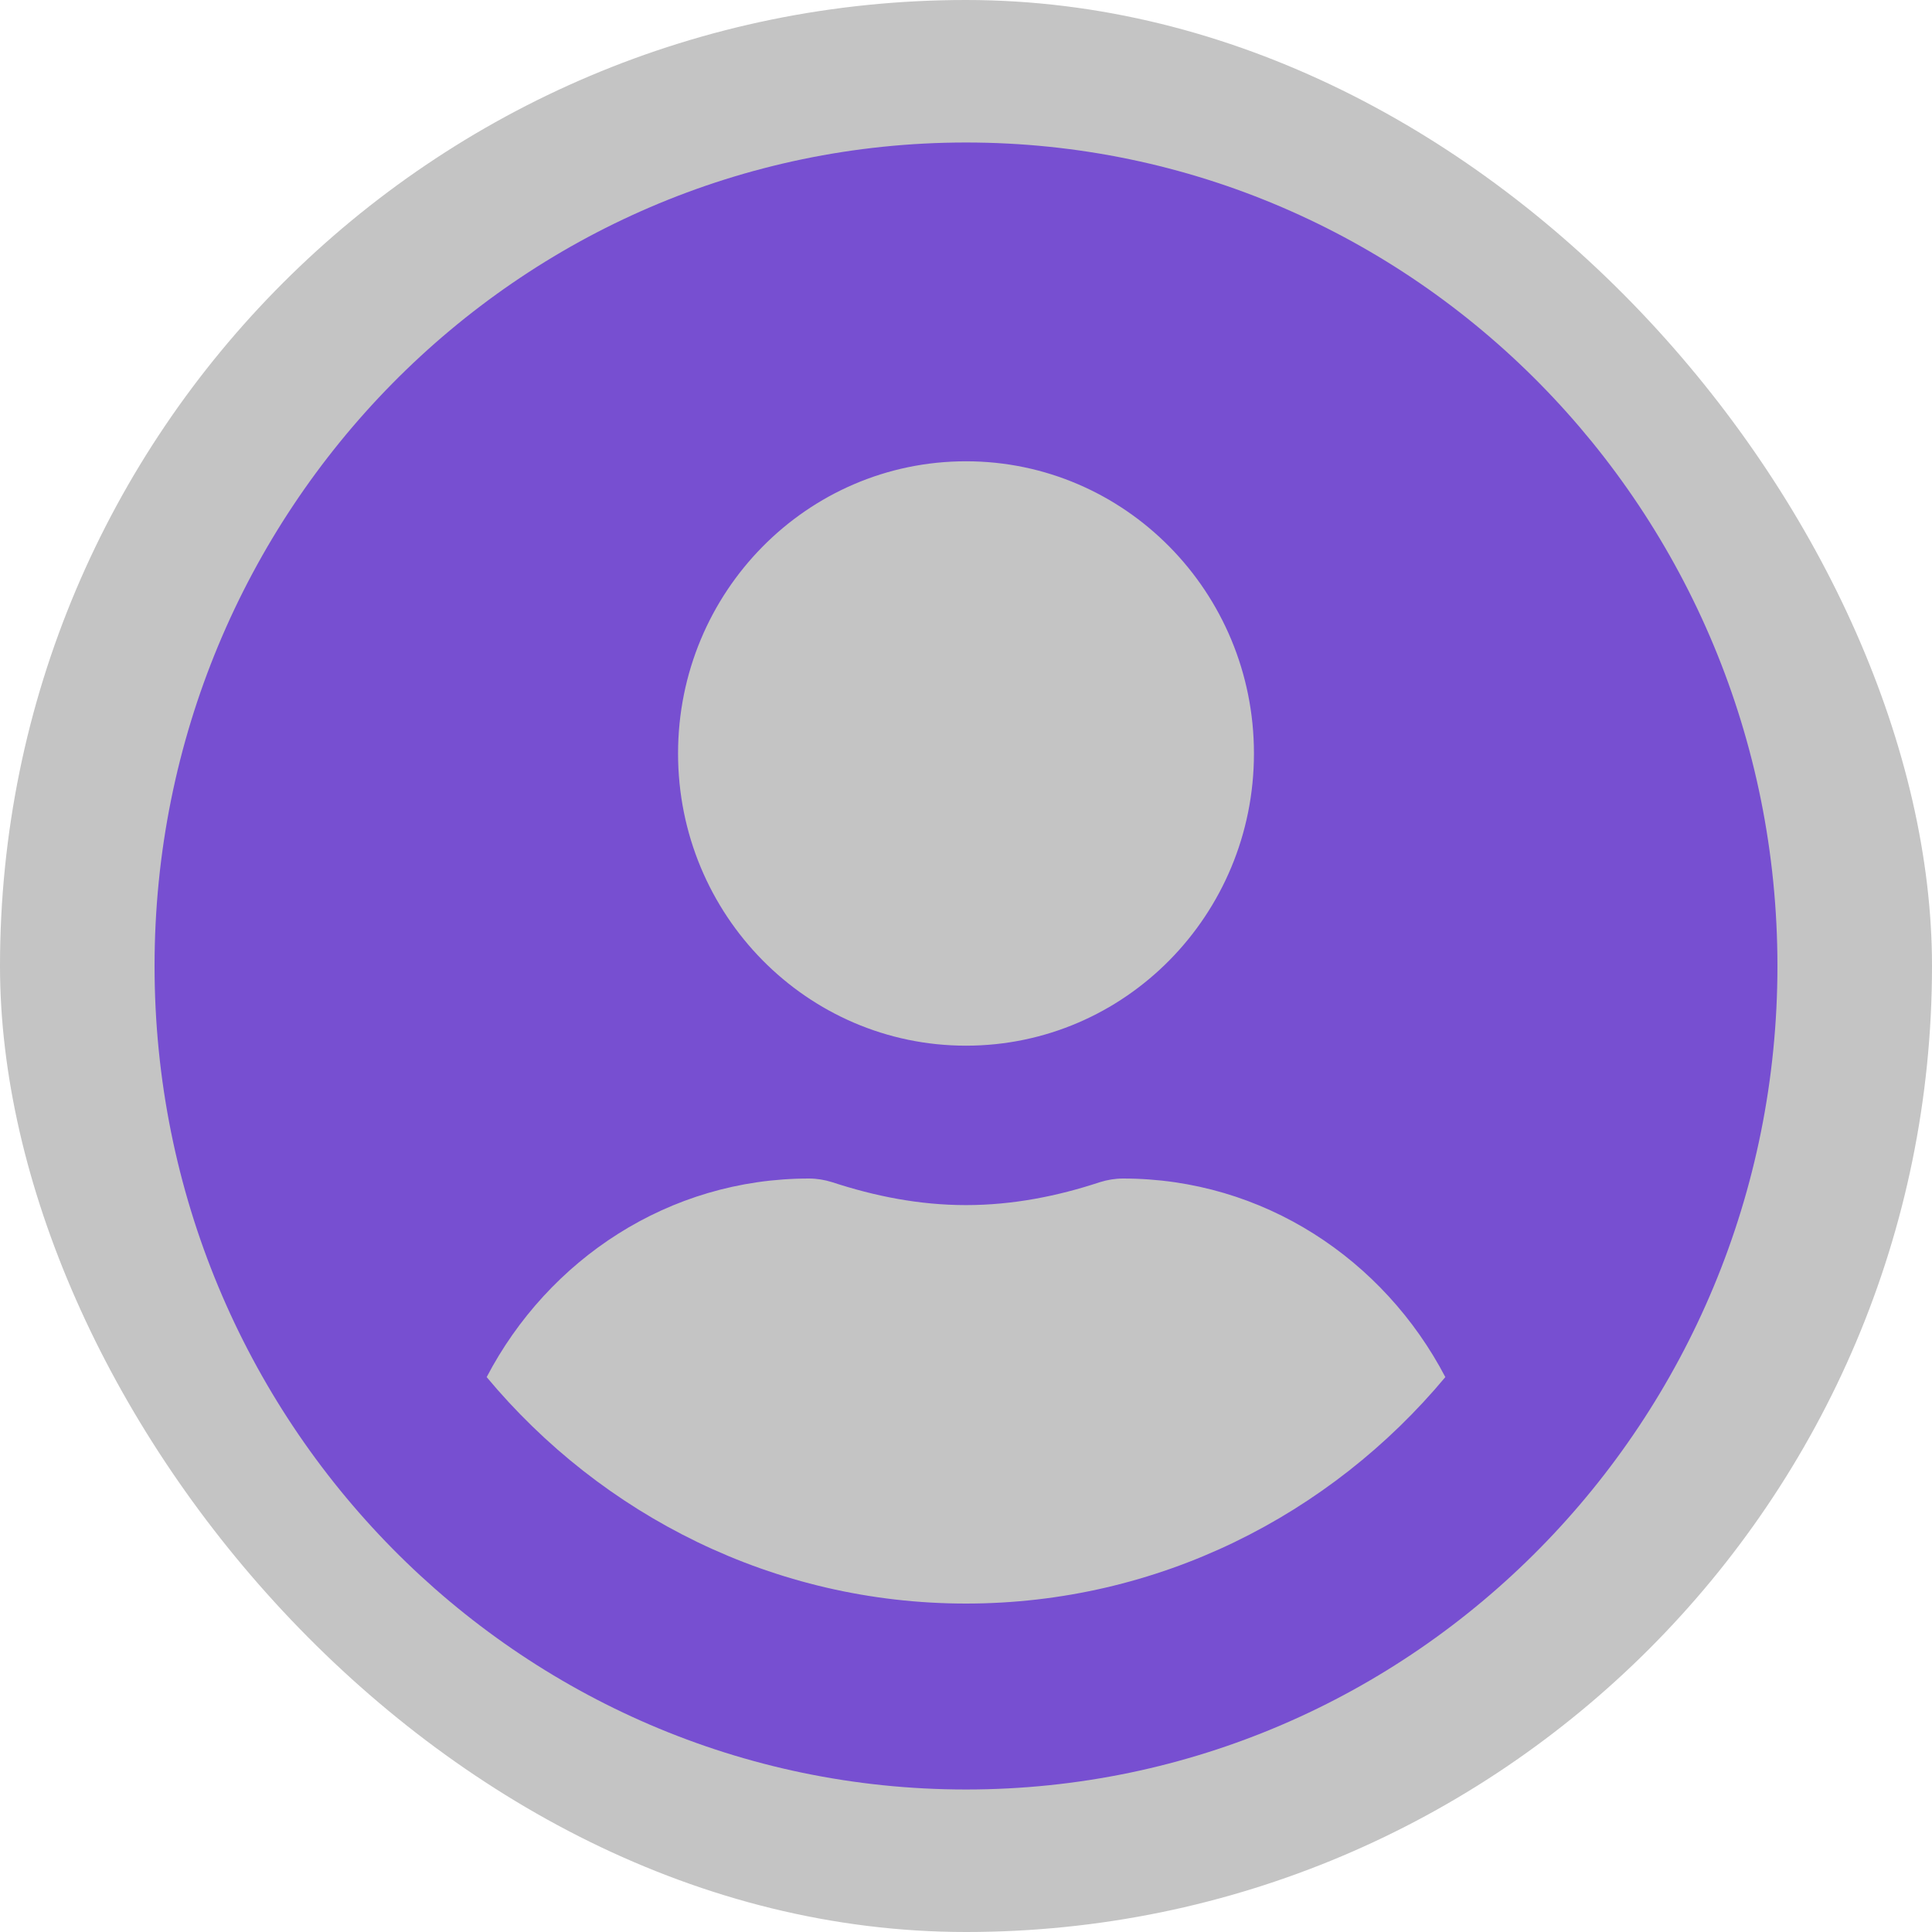 <svg width="50" height="50" viewBox="0 0 50 50" fill="none" xmlns="http://www.w3.org/2000/svg">
<rect width="50" height="50" rx="25" fill="#C4C4C4"/>
<path d="M25 3.688C13.399 3.688 4 13.227 4 25C4 36.773 13.399 46.312 25 46.312C36.601 46.312 46 36.773 46 25C46 13.227 36.601 3.688 25 3.688ZM25 11.938C29.115 11.938 32.452 15.323 32.452 19.5C32.452 23.677 29.115 27.062 25 27.062C20.885 27.062 17.548 23.677 17.548 19.5C17.548 15.323 20.885 11.938 25 11.938ZM25 41.5C20.029 41.5 15.575 39.214 12.595 35.639C14.187 32.597 17.303 30.5 20.936 30.5C21.139 30.5 21.342 30.534 21.537 30.595C22.637 30.956 23.789 31.188 25 31.188C26.211 31.188 27.371 30.956 28.463 30.595C28.658 30.534 28.861 30.5 29.064 30.5C32.697 30.5 35.813 32.597 37.405 35.639C34.425 39.214 29.971 41.5 25 41.5Z" fill="#774FD1"/>
</svg>
